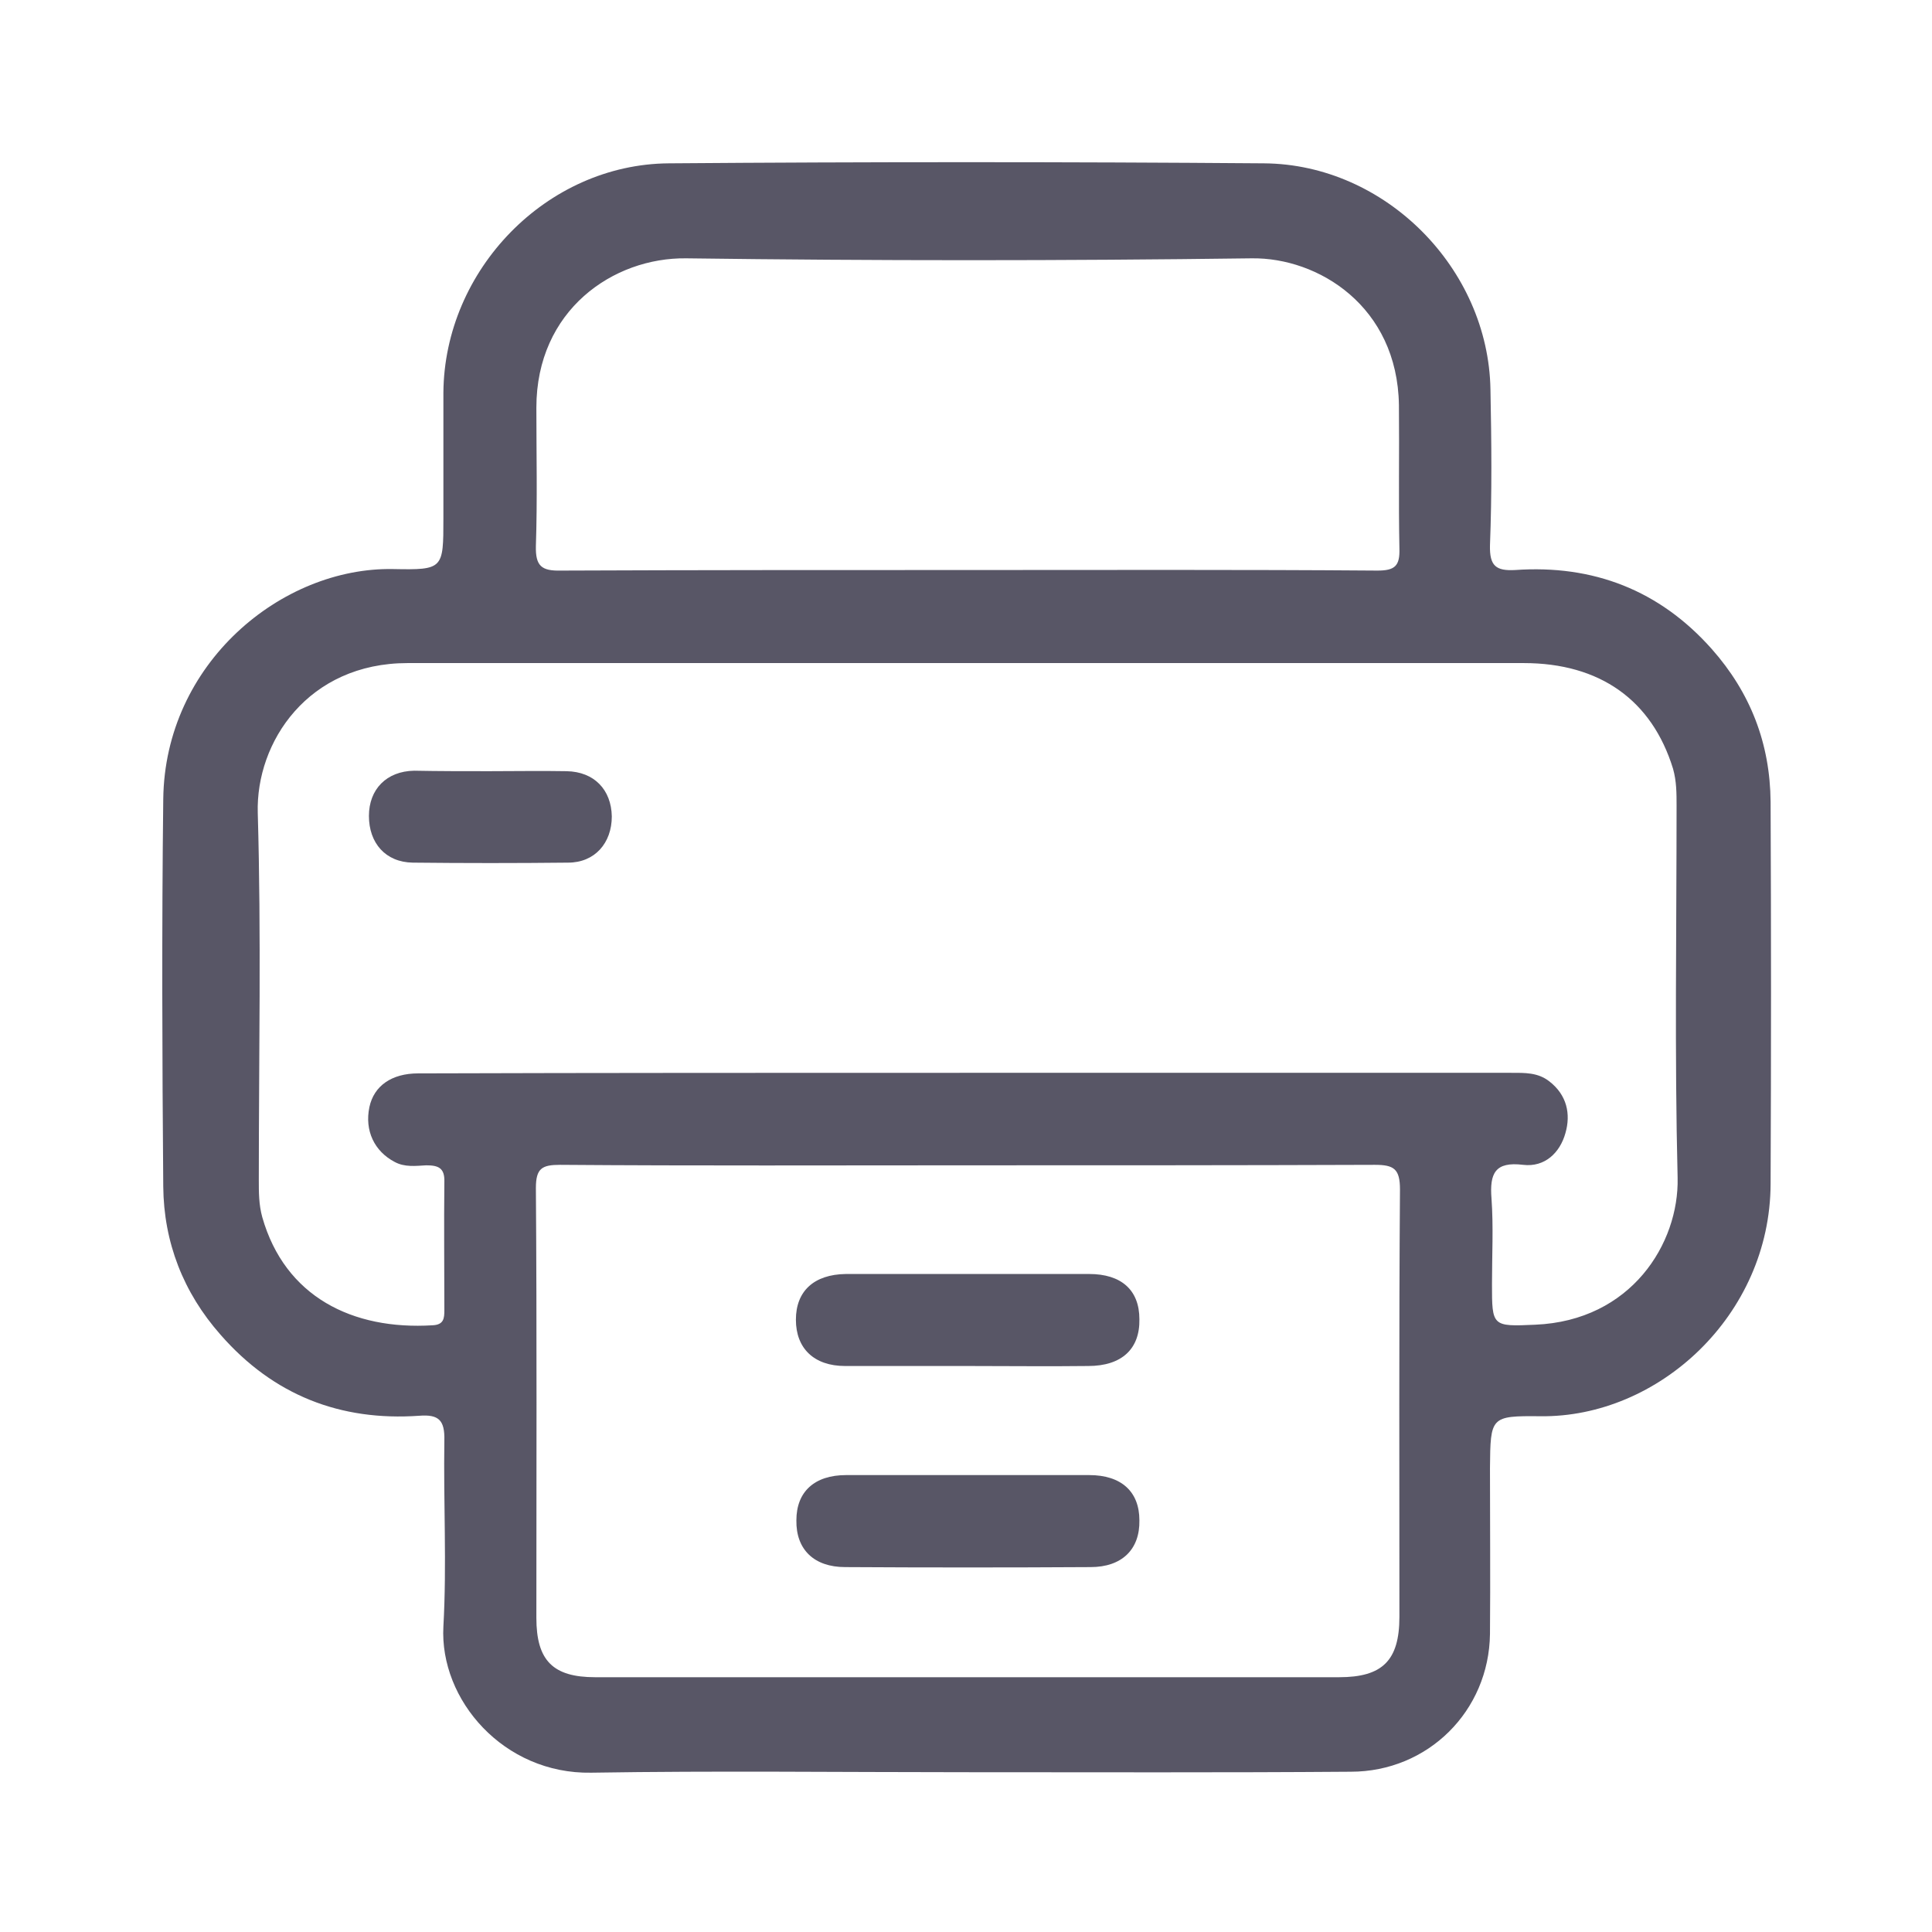 <svg width="24" height="24" viewBox="0 0 24 24" fill="none" xmlns="http://www.w3.org/2000/svg">
<path d="M11.993 22.015C10.443 22.015 8.894 21.996 7.344 22.021C6.257 22.04 5.458 21.116 5.508 20.204C5.551 19.436 5.508 18.667 5.52 17.893C5.526 17.643 5.451 17.568 5.208 17.587C4.227 17.656 3.396 17.331 2.74 16.581C2.277 16.057 2.034 15.432 2.028 14.739C2.015 13.14 2.009 11.535 2.028 9.93C2.046 8.237 3.502 7.044 4.883 7.069C5.508 7.081 5.508 7.069 5.508 6.438C5.508 5.92 5.508 5.395 5.508 4.877C5.52 3.353 6.788 2.041 8.306 2.029C10.774 2.01 13.236 2.01 15.704 2.029C17.209 2.041 18.49 3.334 18.515 4.839C18.528 5.483 18.534 6.132 18.509 6.775C18.503 7.031 18.584 7.094 18.822 7.081C19.79 7.013 20.615 7.331 21.264 8.062C21.745 8.605 21.989 9.236 21.995 9.961C22.002 11.541 22.002 13.121 21.995 14.708C21.989 16.338 20.602 17.612 19.134 17.593C18.515 17.587 18.515 17.599 18.509 18.236C18.509 18.924 18.515 19.61 18.509 20.298C18.497 21.253 17.741 22.009 16.779 22.009C15.198 22.021 13.592 22.015 11.993 22.015ZM12.03 13.327C14.279 13.327 16.529 13.327 18.771 13.327C18.94 13.327 19.103 13.321 19.246 13.433C19.465 13.602 19.515 13.839 19.446 14.077C19.378 14.32 19.19 14.502 18.921 14.47C18.572 14.427 18.503 14.576 18.528 14.889C18.553 15.239 18.534 15.595 18.534 15.95C18.534 16.475 18.534 16.481 19.071 16.456C20.265 16.406 20.858 15.445 20.84 14.633C20.802 13.096 20.827 11.553 20.827 10.011C20.827 9.855 20.827 9.705 20.783 9.549C20.521 8.699 19.877 8.237 18.928 8.237C15.129 8.237 11.33 8.237 7.532 8.237C6.707 8.237 5.889 8.237 5.064 8.237C3.827 8.237 3.177 9.218 3.202 10.098C3.246 11.616 3.215 13.134 3.215 14.658C3.215 14.814 3.215 14.964 3.258 15.12C3.539 16.107 4.377 16.525 5.376 16.463C5.514 16.456 5.52 16.375 5.52 16.275C5.52 15.744 5.514 15.213 5.52 14.683C5.526 14.508 5.445 14.476 5.295 14.476C5.164 14.483 5.026 14.502 4.901 14.433C4.652 14.302 4.527 14.046 4.589 13.752C4.645 13.49 4.864 13.334 5.195 13.334C7.469 13.327 9.75 13.327 12.03 13.327ZM12.049 14.476C10.35 14.476 8.656 14.483 6.957 14.47C6.732 14.47 6.657 14.514 6.657 14.758C6.67 16.538 6.663 18.318 6.663 20.098C6.663 20.629 6.87 20.835 7.394 20.835C10.475 20.835 13.555 20.835 16.635 20.835C17.172 20.835 17.384 20.629 17.384 20.085C17.384 18.318 17.378 16.55 17.391 14.776C17.391 14.52 17.316 14.47 17.078 14.47C15.398 14.476 13.723 14.476 12.049 14.476ZM12.024 7.081C13.717 7.081 15.416 7.075 17.11 7.088C17.328 7.088 17.391 7.031 17.384 6.813C17.372 6.22 17.384 5.626 17.378 5.033C17.36 3.802 16.372 3.197 15.548 3.209C13.205 3.24 10.868 3.24 8.525 3.209C7.619 3.197 6.663 3.852 6.663 5.064C6.663 5.639 6.676 6.207 6.657 6.782C6.651 7.031 6.726 7.094 6.969 7.088C8.656 7.081 10.337 7.081 12.024 7.081Z" fill="#585666"/>
<path d="M6.076 9.58C6.395 9.58 6.72 9.574 7.038 9.58C7.382 9.586 7.594 9.811 7.6 10.142C7.6 10.473 7.388 10.716 7.057 10.716C6.413 10.723 5.77 10.723 5.126 10.716C4.789 10.71 4.583 10.473 4.583 10.136C4.583 9.805 4.801 9.58 5.145 9.574C5.451 9.58 5.764 9.58 6.076 9.58Z" fill="#585666"/>
<path d="M12.024 16.969C11.518 16.969 11.005 16.969 10.499 16.969C10.112 16.969 9.887 16.75 9.887 16.394C9.887 16.038 10.112 15.832 10.506 15.826C11.511 15.826 12.517 15.826 13.53 15.826C13.929 15.826 14.154 16.025 14.154 16.388C14.161 16.756 13.936 16.969 13.517 16.969C13.024 16.975 12.524 16.969 12.024 16.969Z" fill="#585666"/>
<path d="M12.036 18.324C12.536 18.324 13.036 18.324 13.53 18.324C13.93 18.324 14.154 18.53 14.154 18.886C14.161 19.248 13.936 19.467 13.548 19.467C12.53 19.473 11.512 19.473 10.499 19.467C10.112 19.467 9.887 19.248 9.893 18.886C9.893 18.53 10.118 18.324 10.512 18.324C11.018 18.324 11.524 18.324 12.036 18.324Z" fill="#585666"/>
</svg>
